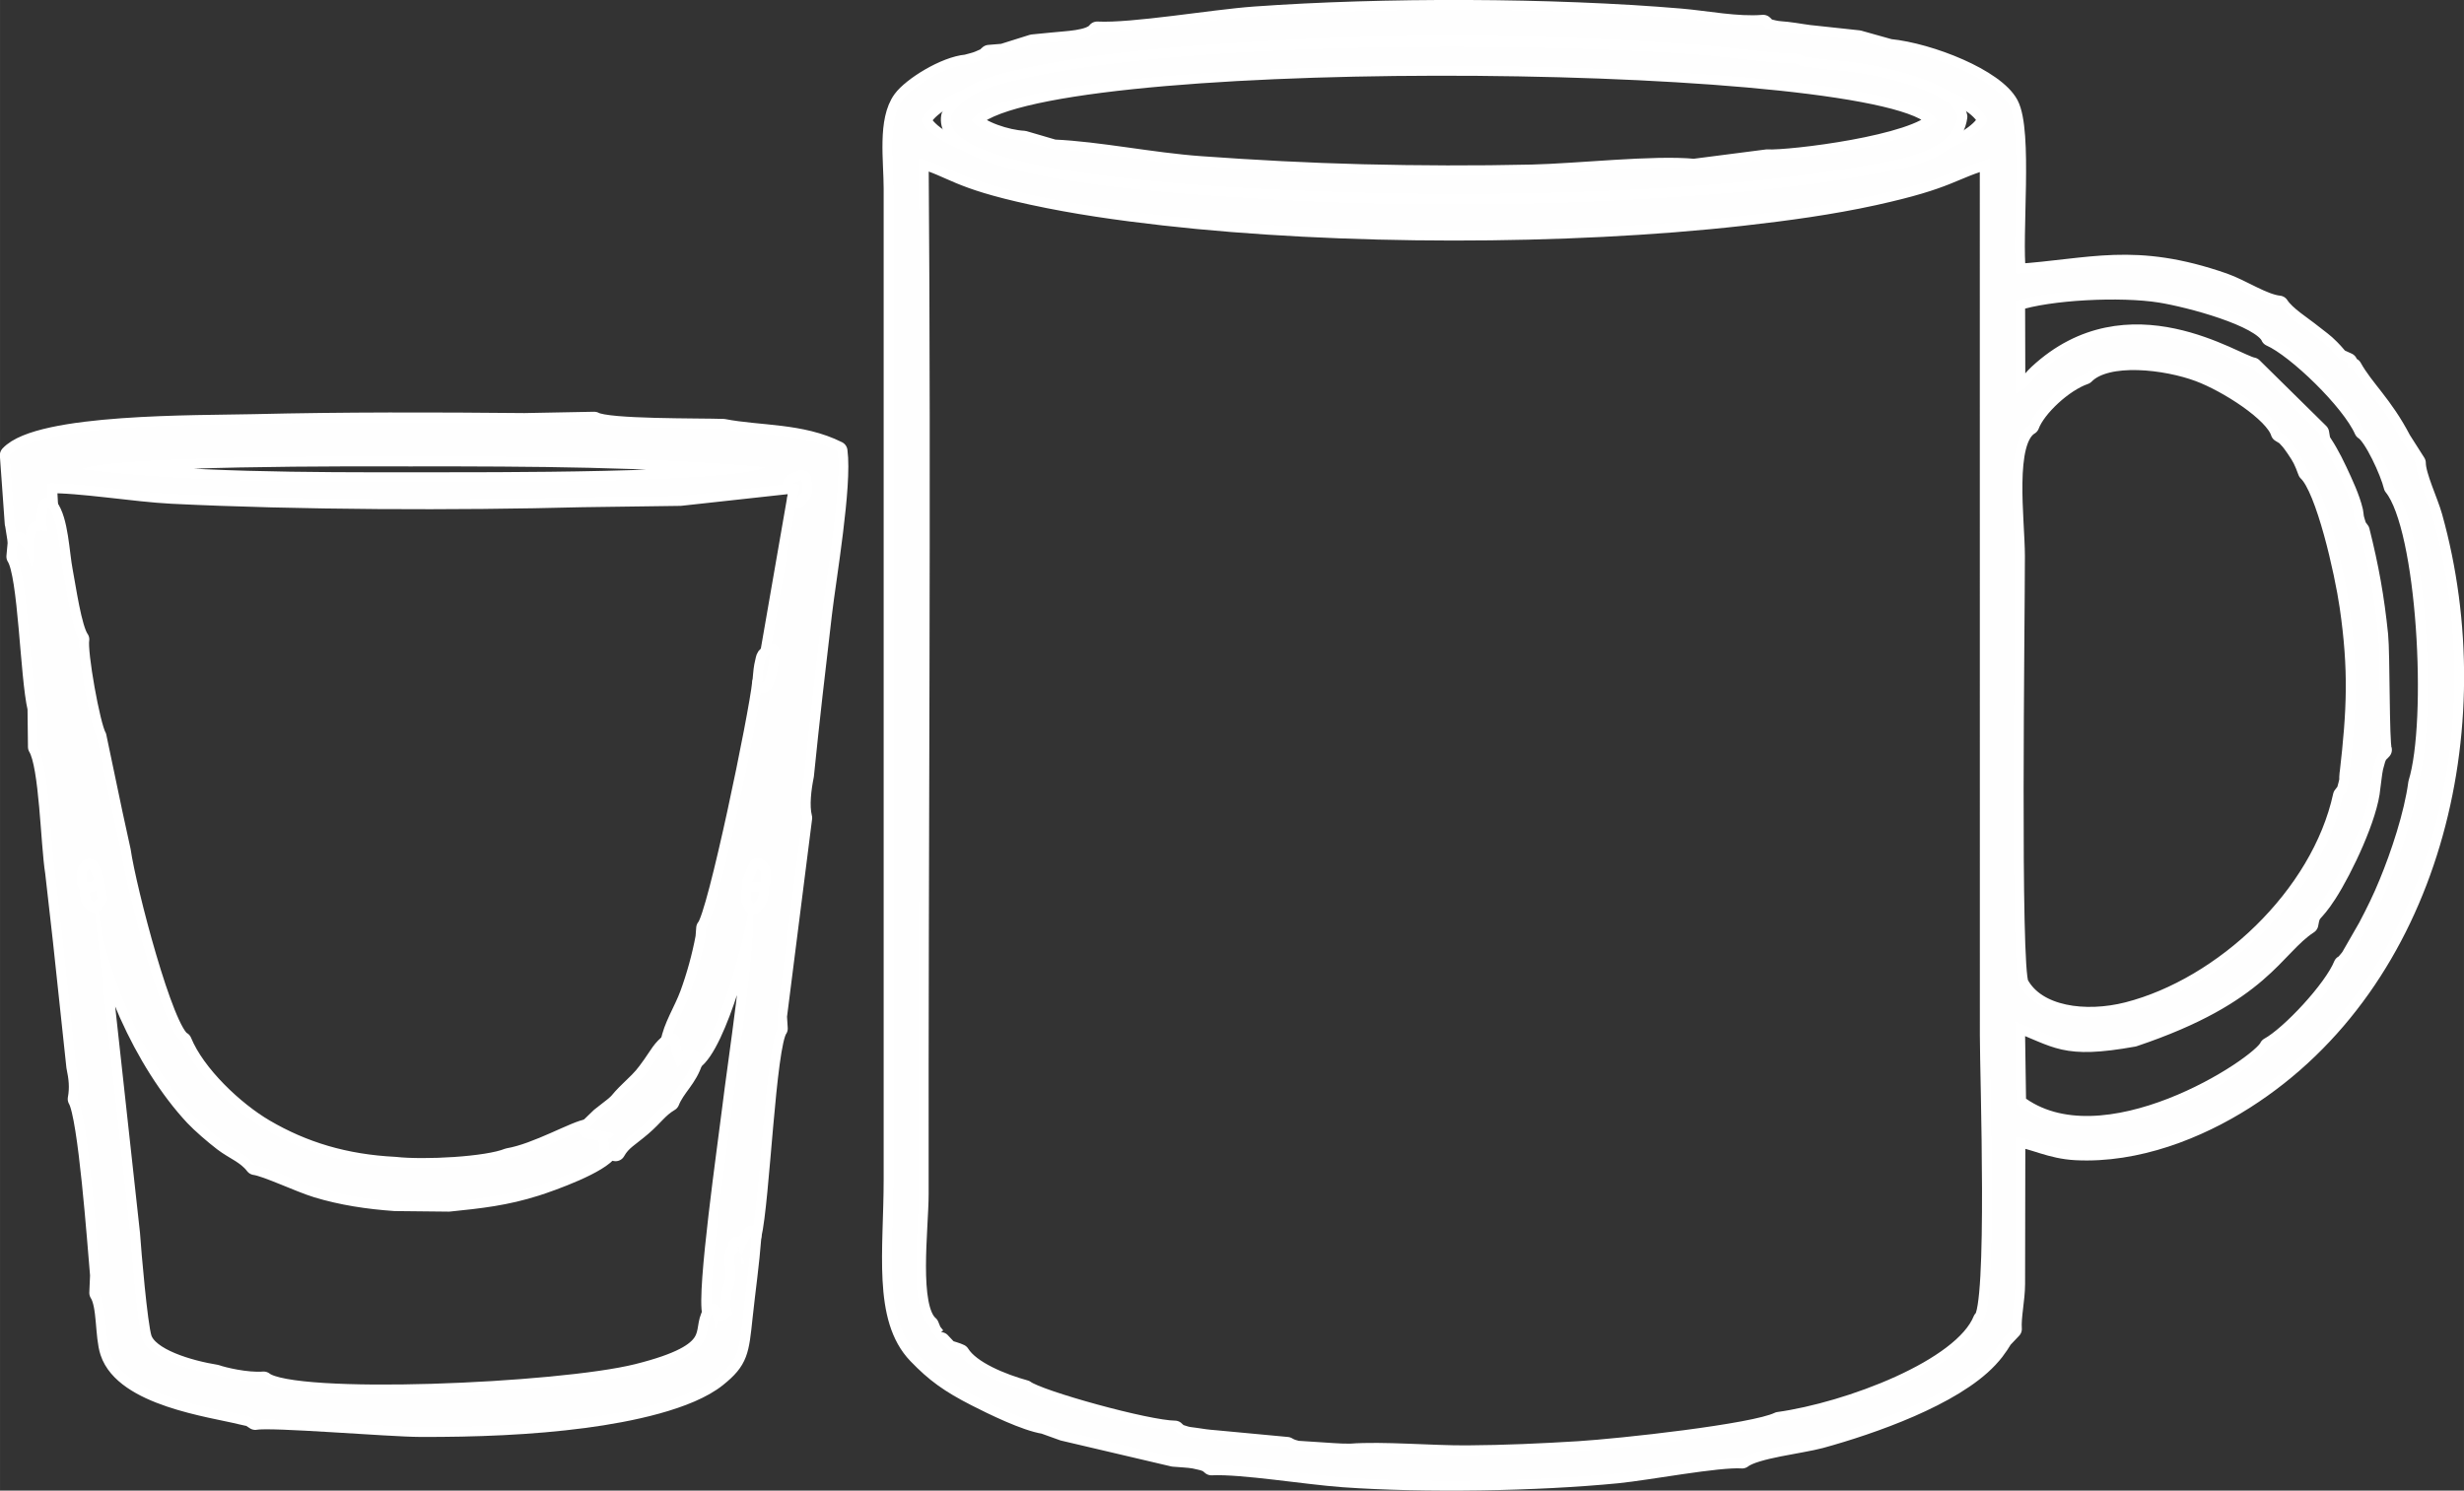 <?xml version="1.0" encoding="UTF-8"?>
<!DOCTYPE svg PUBLIC "-//W3C//DTD SVG 1.1//EN" "http://www.w3.org/Graphics/SVG/1.1/DTD/svg11.dtd">
<!-- Creator: CorelDRAW 2017 -->
<svg xmlns="http://www.w3.org/2000/svg" xml:space="preserve" width="68.811mm" height="41.634mm" version="1.1" style="shape-rendering:geometricPrecision; text-rendering:geometricPrecision; image-rendering:optimizeQuality; fill-rule:evenodd; clip-rule:evenodd"
viewBox="0 0 388.41 235.01"
 xmlns:xlink="http://www.w3.org/1999/xlink">
 <rect x="0" y="0" width="388.41" height="235.01" fill="#333333" stroke="none"/>
 <defs>
  <style type="text/css">
   <![CDATA[
    .str0 {stroke:white;stroke-width:3.11;stroke-linejoin:round;stroke-miterlimit:22.926}
    .str1 {stroke:white;stroke-width:3.11;stroke-linejoin:round;stroke-miterlimit:22.926}
    .fil0 {fill:none}
    .fil1 {fill:#FEFEFE}
   ]]>
  </style>
 </defs>
 <g id="projekty">
  <g id="_2882820121824">
   <g>
    <g>
     <path class="fil0 str0" d="M312.56 208.11c-3.13,7.76 -21.15,14.51 -32.18,16.05 -3.85,1.9 -25.02,4.21 -31.54,4.61 -5.84,0.36 -11.56,0.62 -17.59,0.66 -5.57,0.04 -13.27,-0.66 -18.38,-0.27 -1.96,0.02 -3.53,-0.17 -5.47,-0.27l-2.92 -0.19c-1.21,-0.29 -1.35,-0.49 -1.59,-0.6l-11.31 -1.06c-1.22,-0.09 -2.03,-0.21 -3.25,-0.4 -0.54,-0.09 -0.9,-0.08 -1.43,-0.23 -1.98,-0.58 -1.09,-0.4 -1.7,-0.88 -4.34,-0.02 -21.5,-4.78 -23.61,-6.39 -3.62,-1 -8.62,-3 -10.28,-5.68l-0.43 -0.18c-2.02,-0.72 -0.91,-0 -2.6,-1.71 -0.13,-0.13 -0.82,-0.87 -0.83,-0.87 -0.83,-1.08 -0.4,-0.35 -0.99,-1.73 -3.29,-2.8 -1.63,-15.28 -1.63,-20.74 -0.06,-54.26 0.42,-109.28 -0,-163.33 5.61,1.61 5.75,3.22 17.87,5.85 6.84,1.48 13.59,2.44 20.74,3.25 27.72,3.14 63.46,3.17 91.2,0.05 7.08,-0.8 13.98,-1.74 20.74,-3.22 12.27,-2.7 12,-4.05 18.26,-5.8l0.01 138.21c-0.01,5.98 1.28,43.24 -1.09,44.88zm57.79 -86.17c-0.12,1 0.07,0.8 -0.2,1.77 -0.89,3.25 0.04,0.37 -0.84,1.76 -3.46,15.91 -18.88,30.21 -33.87,34.06 -6.72,1.72 -14.44,0.69 -17.17,-4.33 -1.38,-2.54 -0.63,-57 -0.63,-67.51 0,-5.71 -1.8,-18.24 2.28,-20.67 1.04,-2.79 5.31,-6.79 8.69,-7.95 3.49,-3.56 12.94,-2.35 18.03,-0.45 4.53,1.68 11.88,6.4 12.85,9.55 1.11,0.73 0.43,0.09 1.45,1.19 0.26,0.28 0.72,0.94 0.97,1.3 0.97,1.42 1.22,1.93 1.87,3.68 2.83,2.65 5.79,15.81 6.58,21.28 1.45,10 1.14,16.43 -0,26.34zm-12.42 -68.88c4.08,1.8 12.68,10.11 14.72,14.74 1.49,0.87 4.11,6.57 4.65,8.86 5.31,6.54 6.91,37.01 3.88,46.81 -0.67,5.04 -2.8,11.37 -4.61,15.76 -1.02,2.49 -1.99,4.47 -3.3,6.96l-2.7 4.7c-0.06,0.09 -0.16,0.23 -0.23,0.31 -0.06,0.08 -0.17,0.21 -0.23,0.28 -1.07,1.25 -0.22,0.33 -0.72,0.68 -1.57,3.88 -8.38,11.15 -11.69,12.95 -1.26,3 -26.33,19.45 -39.87,8.9l-0.19 -12.95c6.8,2.51 7.56,4.41 18.69,2.41 20.31,-6.82 22.01,-14.16 27.57,-17.78 0.41,-2.4 0.59,-1.18 2.93,-4.81 2.54,-3.94 6.49,-12.28 6.85,-16.75 0.16,-1.06 0.24,-2.14 0.44,-3.1 0.02,-0.11 0.39,-1.47 0.41,-1.49 0.59,-1.28 0.09,-0.36 0.96,-1.33 -0.43,-1.06 -0.29,-15.18 -0.59,-18.08 -0.61,-5.95 -1.47,-10.7 -2.91,-16.43 -0.48,-0.81 -0.05,0.77 -0.71,-1.38 -0.29,-0.93 -0.17,-0.81 -0.33,-1.72 -0.49,-2.08 -1.57,-4.36 -2.48,-6.31 -0.51,-1.1 -1,-2.04 -1.54,-2.99 -1.08,-1.9 -1.08,-1.31 -1.33,-3.04l-10.51 -10.36c-2.69,-0.4 -19.57,-12.16 -33.8,1.08 -1.37,1.28 -1.67,2.34 -3.58,3.08l-0.04 -14.57c5.36,-1.78 16.65,-2.32 22.86,-1.33 4.56,0.73 15.91,3.72 17.41,6.89zm-212.75 -34.11c8.99,-17.93 160.15,-17.61 168.15,0 -9.14,17.78 -159.81,17.65 -168.15,0zm27.77 -14c-1.07,1.47 -5.08,1.49 -7.02,1.72l-3.16 0.31 -4.68 1.47 -2.19 0.18c-0.57,0.43 0.34,0.14 -1.62,0.96 -0.6,0.25 -1.3,0.38 -1.9,0.56 -3.42,0.3 -8.62,3.57 -10.1,5.59 -2.39,3.26 -1.43,9.53 -1.43,14l0 156.21c0,11.2 -1.73,21.84 3.78,27.56 2.82,2.93 5.06,4.54 9.23,6.67 2.68,1.37 7.82,3.88 10.74,4.34l3.03 1.09 17.34 4.07c1.09,0.1 2.36,0.14 3.28,0.3 0.2,0.04 1.35,0.3 1.49,0.35 2.05,0.77 0.22,-0.02 1.22,0.71 4.88,-0.22 14.91,1.46 20.77,1.88 12.73,0.91 30.45,0.63 43.22,-0.62 4.78,-0.47 15.88,-2.6 19.67,-2.34 2.05,-1.59 9.29,-2.34 12.33,-3.17 8.06,-2.21 20.89,-6.7 26.45,-12.64 0.91,-0.98 1.15,-1.35 1.75,-2.21 0.03,-0.04 0.68,-1.02 0.71,-1.05l1.3 -1.37c-0.15,-1.83 0.5,-4.66 0.51,-7.09l0.04 -23.22c3,0.4 5.5,1.94 9.54,2.15 9.54,0.49 19.18,-3.32 26.59,-8.04 29.3,-18.67 38.91,-58.6 29.62,-91.85 -0.68,-2.44 -2.61,-6.4 -2.62,-8.48l-2.31 -3.63c-2.88,-5.54 -5.87,-8.01 -7.75,-11.4 -0.95,-0.08 -0.65,0.23 -0.71,-0.79 -2.02,-0.9 -1.06,-0.44 -2.76,-2.16 -1.04,-1.06 -1.59,-1.36 -2.79,-2.33 -1.62,-1.31 -4.21,-2.89 -5.26,-4.52 -2.53,-0.26 -5.86,-2.56 -8.74,-3.57 -14.11,-4.91 -20.88,-2.21 -32.71,-1.42 -0.71,-6.16 1.09,-22.42 -1.16,-26.67 -2.18,-4.09 -12.42,-8.16 -18.79,-8.8l-4.88 -1.37 -6.68 -0.72c-1.56,-0.12 -3.02,-0.44 -4.63,-0.62 -0.68,-0.08 -1.43,-0.09 -2.11,-0.26 -2.93,-0.75 -0.5,0.09 -1.62,-0.84 -4.14,0.34 -8.91,-0.64 -13.01,-0.99 -20.31,-1.72 -47,-1.77 -67.16,-0.32 -6.74,0.49 -19.16,2.65 -24.79,2.37z"/>
     <path id="1" class="fil1" d="M312.56 208.11c-3.13,7.76 -21.15,14.51 -32.18,16.05 -3.85,1.9 -25.02,4.21 -31.54,4.61 -5.84,0.36 -11.56,0.62 -17.59,0.66 -5.57,0.04 -13.27,-0.66 -18.38,-0.27 -1.96,0.02 -3.53,-0.17 -5.47,-0.27l-2.92 -0.19c-1.21,-0.29 -1.35,-0.49 -1.59,-0.6l-11.31 -1.06c-1.22,-0.09 -2.03,-0.21 -3.25,-0.4 -0.54,-0.09 -0.9,-0.08 -1.43,-0.23 -1.98,-0.58 -1.09,-0.4 -1.7,-0.88 -4.34,-0.02 -21.5,-4.78 -23.61,-6.39 -3.62,-1 -8.62,-3 -10.28,-5.68l-0.43 -0.18c-2.02,-0.72 -0.91,-0 -2.6,-1.71 -0.13,-0.13 -0.82,-0.87 -0.83,-0.87 -0.83,-1.08 -0.4,-0.35 -0.99,-1.73 -3.29,-2.8 -1.63,-15.28 -1.63,-20.74 -0.06,-54.26 0.42,-109.28 -0,-163.33 5.61,1.61 5.75,3.22 17.87,5.85 6.84,1.48 13.59,2.44 20.74,3.25 27.72,3.14 63.46,3.17 91.2,0.05 7.08,-0.8 13.98,-1.74 20.74,-3.22 12.27,-2.7 12,-4.05 18.26,-5.8l0.01 138.21c-0.01,5.98 1.28,43.24 -1.09,44.88zm57.79 -86.17c-0.12,1 0.07,0.8 -0.2,1.77 -0.89,3.25 0.04,0.37 -0.84,1.76 -3.46,15.91 -18.88,30.21 -33.87,34.06 -6.72,1.72 -14.44,0.69 -17.17,-4.33 -1.38,-2.54 -0.63,-57 -0.63,-67.51 0,-5.71 -1.8,-18.24 2.28,-20.67 1.04,-2.79 5.31,-6.79 8.69,-7.95 3.49,-3.56 12.94,-2.35 18.03,-0.45 4.53,1.68 11.88,6.4 12.85,9.55 1.11,0.73 0.43,0.09 1.45,1.19 0.26,0.28 0.72,0.94 0.97,1.3 0.97,1.42 1.22,1.93 1.87,3.68 2.83,2.65 5.79,15.81 6.58,21.28 1.45,10 1.14,16.43 -0,26.34zm-12.42 -68.88c4.08,1.8 12.68,10.11 14.72,14.74 1.49,0.87 4.11,6.57 4.65,8.86 5.31,6.54 6.91,37.01 3.88,46.81 -0.67,5.04 -2.8,11.37 -4.61,15.76 -1.02,2.49 -1.99,4.47 -3.3,6.96l-2.7 4.7c-0.06,0.09 -0.16,0.23 -0.23,0.31 -0.06,0.08 -0.17,0.21 -0.23,0.28 -1.07,1.25 -0.22,0.33 -0.72,0.68 -1.57,3.88 -8.38,11.15 -11.69,12.95 -1.26,3 -26.33,19.45 -39.87,8.9l-0.19 -12.95c6.8,2.51 7.56,4.41 18.69,2.41 20.31,-6.82 22.01,-14.16 27.57,-17.78 0.41,-2.4 0.59,-1.18 2.93,-4.81 2.54,-3.94 6.49,-12.28 6.85,-16.75 0.16,-1.06 0.24,-2.14 0.44,-3.1 0.02,-0.11 0.39,-1.47 0.41,-1.49 0.59,-1.28 0.09,-0.36 0.96,-1.33 -0.43,-1.06 -0.29,-15.18 -0.59,-18.08 -0.61,-5.95 -1.47,-10.7 -2.91,-16.43 -0.48,-0.81 -0.05,0.77 -0.71,-1.38 -0.29,-0.93 -0.17,-0.81 -0.33,-1.72 -0.49,-2.08 -1.57,-4.36 -2.48,-6.31 -0.51,-1.1 -1,-2.04 -1.54,-2.99 -1.08,-1.9 -1.08,-1.31 -1.33,-3.04l-10.51 -10.36c-2.69,-0.4 -19.57,-12.16 -33.8,1.08 -1.37,1.28 -1.67,2.34 -3.58,3.08l-0.04 -14.57c5.36,-1.78 16.65,-2.32 22.86,-1.33 4.56,0.73 15.91,3.72 17.41,6.89zm-212.75 -34.11c8.99,-17.93 160.15,-17.61 168.15,0 -9.14,17.78 -159.81,17.65 -168.15,0zm27.77 -14c-1.07,1.47 -5.08,1.49 -7.02,1.72l-3.16 0.31 -4.68 1.47 -2.19 0.18c-0.57,0.43 0.34,0.14 -1.62,0.96 -0.6,0.25 -1.3,0.38 -1.9,0.56 -3.42,0.3 -8.62,3.57 -10.1,5.59 -2.39,3.26 -1.43,9.53 -1.43,14l0 156.21c0,11.2 -1.73,21.84 3.78,27.56 2.82,2.93 5.06,4.54 9.23,6.67 2.68,1.37 7.82,3.88 10.74,4.34l3.03 1.09 17.34 4.07c1.09,0.1 2.36,0.14 3.28,0.3 0.2,0.04 1.35,0.3 1.49,0.35 2.05,0.77 0.22,-0.02 1.22,0.71 4.88,-0.22 14.91,1.46 20.77,1.88 12.73,0.91 30.45,0.63 43.22,-0.62 4.78,-0.47 15.88,-2.6 19.67,-2.34 2.05,-1.59 9.29,-2.34 12.33,-3.17 8.06,-2.21 20.89,-6.7 26.45,-12.64 0.91,-0.98 1.15,-1.35 1.75,-2.21 0.03,-0.04 0.68,-1.02 0.71,-1.05l1.3 -1.37c-0.15,-1.83 0.5,-4.66 0.51,-7.09l0.04 -23.22c3,0.4 5.5,1.94 9.54,2.15 9.54,0.49 19.18,-3.32 26.59,-8.04 29.3,-18.67 38.91,-58.6 29.62,-91.85 -0.68,-2.44 -2.61,-6.4 -2.62,-8.48l-2.31 -3.63c-2.88,-5.54 -5.87,-8.01 -7.75,-11.4 -0.95,-0.08 -0.65,0.23 -0.71,-0.79 -2.02,-0.9 -1.06,-0.44 -2.76,-2.16 -1.04,-1.06 -1.59,-1.36 -2.79,-2.33 -1.62,-1.31 -4.21,-2.89 -5.26,-4.52 -2.53,-0.26 -5.86,-2.56 -8.74,-3.57 -14.11,-4.91 -20.88,-2.21 -32.71,-1.42 -0.71,-6.16 1.09,-22.42 -1.16,-26.67 -2.18,-4.09 -12.42,-8.16 -18.79,-8.8l-4.88 -1.37 -6.68 -0.72c-1.56,-0.12 -3.02,-0.44 -4.63,-0.62 -0.68,-0.08 -1.43,-0.09 -2.11,-0.26 -2.93,-0.75 -0.5,0.09 -1.62,-0.84 -4.14,0.34 -8.91,-0.64 -13.01,-0.99 -20.31,-1.72 -47,-1.77 -67.16,-0.32 -6.74,0.49 -19.16,2.65 -24.79,2.37z"/>
    </g>
    <g>
     <path class="fil0 str0" d="M278.6 25.1l-11.56 1.49c-6.35,-0.61 -18.3,0.74 -25.56,0.91 -8.88,0.2 -17.82,0.17 -26.7,-0.05 -8.65,-0.22 -16.96,-0.66 -25.57,-1.28 -7.74,-0.56 -16.05,-2.31 -23.1,-2.62l-4.72 -1.38c-2.75,-0.14 -6.92,-1.53 -8.32,-3.21 8.95,-11.6 136.16,-10.87 150.96,-1.2 1.97,1.29 0.33,-0 1.29,1.2 -3.15,3.92 -23.16,6.34 -26.72,6.15zm10.25 -14.04l-4.8 -0.6c-0.13,-0.04 -0.4,-0 -0.5,-0.21 -0.1,-0.22 -0.34,-0.16 -0.51,-0.24 -4.74,-0.11 -11.14,-1.12 -16.07,-1.46 -27.16,-1.92 -78.66,-1.99 -104.5,3.59 -4.96,1.07 -10.6,2.28 -12.56,6.25 -2.07,12.05 74.71,12.18 79.06,12.18 18.72,0.03 45.49,-0.93 64.11,-4.3 5.72,-1.03 14.75,-2.09 15.49,-7.88 -0.74,-4.53 -15.66,-7.28 -19.73,-7.33z"/>
     <path id="1" class="fil1" d="M278.6 25.1l-11.56 1.49c-6.35,-0.61 -18.3,0.74 -25.56,0.91 -8.88,0.2 -17.82,0.17 -26.7,-0.05 -8.65,-0.22 -16.96,-0.66 -25.57,-1.28 -7.74,-0.56 -16.05,-2.31 -23.1,-2.62l-4.72 -1.38c-2.75,-0.14 -6.92,-1.53 -8.32,-3.21 8.95,-11.6 136.16,-10.87 150.96,-1.2 1.97,1.29 0.33,-0 1.29,1.2 -3.15,3.92 -23.16,6.34 -26.72,6.15zm10.25 -14.04l-4.8 -0.6c-0.13,-0.04 -0.4,-0 -0.5,-0.21 -0.1,-0.22 -0.34,-0.16 -0.51,-0.24 -4.74,-0.11 -11.14,-1.12 -16.07,-1.46 -27.16,-1.92 -78.66,-1.99 -104.5,3.59 -4.96,1.07 -10.6,2.28 -12.56,6.25 -2.07,12.05 74.71,12.18 79.06,12.18 18.72,0.03 45.49,-0.93 64.11,-4.3 5.72,-1.03 14.75,-2.09 15.49,-7.88 -0.74,-4.53 -15.66,-7.28 -19.73,-7.33z"/>
    </g>
   </g>
   <g>
    <g>
     <path class="fil0 str1" d="M65.12 71.97c18.75,0.01 37,0.04 55.66,1.69 -5.97,2.56 -43.61,2.33 -55.1,2.36 -17.1,0 -36.42,0.04 -52.86,-2.06 5.74,-2.19 43.36,-1.99 52.29,-1.98zm-62.8 10.57l0.45 2.84c1.81,1.51 1.46,2.1 2.23,3.96 1.05,-3.72 -0.34,-2.22 0.86,-5.67l0.71 -0.02c0.04,0 0.26,0.02 0.3,0.02l0.48 0.02c0.02,0 0.14,0.02 0.2,-0.02 -0.18,-0.66 -0.48,-1.77 0.06,-3.75l-0.2 -3.71c5.03,-0.13 13.82,1.37 19.72,1.66 19.95,0.98 44.88,1.06 64.63,0.54l15.47 -0.21 17.71 -1.94 1.4 -0.6c0.14,2.15 0.46,1.43 -0.7,2.86l-4.26 24.49c-0.13,0.81 -0.22,1.69 -0.41,2.49 -0.04,0.19 -0.16,0.73 -0.22,0.9 -0.82,2.44 0.03,0.15 -0.64,1.31 -0.47,4.77 -7.04,36.78 -8.81,38.61l-0.11 1.44c-0.57,3.08 -1.46,6.26 -2.48,9.03 -0.95,2.58 -2.66,5.18 -3.03,7.6 0.14,2.32 -0.18,0.58 0.34,2.01l0.75 1.92c1.4,-1.57 0.08,-0.88 2.45,-1.11 3.78,-2.49 8.36,-19.6 9.09,-25.5l0.23 -2.68 0.9 -2.17c0.28,0.52 0.47,0.02 0.47,1.2 -0,1.79 -0.14,0.61 -0.37,1 -0.01,1.99 0.28,2.33 -0.82,3.5 0.5,6.3 -2.46,24.88 -3.35,32.35 -0.63,5.24 -4.05,28.96 -3.11,32.2l0.56 2.45c0.47,-2.34 0.89,-0.84 1.85,-1.73 1.68,-1.55 0.32,0.17 0.51,-2.71 0.17,-2.55 0.44,-1.39 0.69,-3.54 0.27,-2.36 -0.41,-1.67 -0.02,-3.92 1.59,-0.73 -0.46,-2.34 0.93,0.19 1.28,2.32 0.11,1.16 -0.07,1.51 0.22,-1.23 0.18,-1.4 0.39,-2.02 0.07,-0.19 0.3,-0.79 0.39,-0.98l0.62 -1.01c0.1,-0.16 0.22,-0.36 0.36,-0.52 1.33,-5.5 2.26,-30.06 4.15,-32.67l-0.12 -1.92 3.97 -31.3c-0.49,-1.9 -0.13,-4.67 0.28,-6.69 0.87,-8.64 1.83,-16.87 2.85,-25.55 0.66,-5.6 3.17,-20.15 2.44,-25.59 -5.8,-2.9 -12.3,-2.4 -18,-3.51 -3.79,-0.14 -18.28,0.07 -20.37,-1.13l-10.99 0.21c-14.19,-0.14 -28.55,-0.17 -42.67,0.17 -8.77,0.21 -33.81,-0.14 -38.48,4.92l0.77 10.77z"/>
     <path id="1" class="fil1" d="M65.12 71.97c18.75,0.01 37,0.04 55.66,1.69 -5.97,2.56 -43.61,2.33 -55.1,2.36 -17.1,0 -36.42,0.04 -52.86,-2.06 5.74,-2.19 43.36,-1.99 52.29,-1.98zm-62.8 10.57l0.45 2.84c1.81,1.51 1.46,2.1 2.23,3.96 1.05,-3.72 -0.34,-2.22 0.86,-5.67l0.71 -0.02c0.04,0 0.26,0.02 0.3,0.02l0.48 0.02c0.02,0 0.14,0.02 0.2,-0.02 -0.18,-0.66 -0.48,-1.77 0.06,-3.75l-0.2 -3.71c5.03,-0.13 13.82,1.37 19.72,1.66 19.95,0.98 44.88,1.06 64.63,0.54l15.47 -0.21 17.71 -1.94 1.4 -0.6c0.14,2.15 0.46,1.43 -0.7,2.86l-4.26 24.49c-0.13,0.81 -0.22,1.69 -0.41,2.49 -0.04,0.19 -0.16,0.73 -0.22,0.9 -0.82,2.44 0.03,0.15 -0.64,1.31 -0.47,4.77 -7.04,36.78 -8.81,38.61l-0.11 1.44c-0.57,3.08 -1.46,6.26 -2.48,9.03 -0.95,2.58 -2.66,5.18 -3.03,7.6 0.14,2.32 -0.18,0.58 0.34,2.01l0.75 1.92c1.4,-1.57 0.08,-0.88 2.45,-1.11 3.78,-2.49 8.36,-19.6 9.09,-25.5l0.23 -2.68 0.9 -2.17c0.28,0.52 0.47,0.02 0.47,1.2 -0,1.79 -0.14,0.61 -0.37,1 -0.01,1.99 0.28,2.33 -0.82,3.5 0.5,6.3 -2.46,24.88 -3.35,32.35 -0.63,5.24 -4.05,28.96 -3.11,32.2l0.56 2.45c0.47,-2.34 0.89,-0.84 1.85,-1.73 1.68,-1.55 0.32,0.17 0.51,-2.71 0.17,-2.55 0.44,-1.39 0.69,-3.54 0.27,-2.36 -0.41,-1.67 -0.02,-3.92 1.59,-0.73 -0.46,-2.34 0.93,0.19 1.28,2.32 0.11,1.16 -0.07,1.51 0.22,-1.23 0.18,-1.4 0.39,-2.02 0.07,-0.19 0.3,-0.79 0.39,-0.98l0.62 -1.01c0.1,-0.16 0.22,-0.36 0.36,-0.52 1.33,-5.5 2.26,-30.06 4.15,-32.67l-0.12 -1.92 3.97 -31.3c-0.49,-1.9 -0.13,-4.67 0.28,-6.69 0.87,-8.64 1.83,-16.87 2.85,-25.55 0.66,-5.6 3.17,-20.15 2.44,-25.59 -5.8,-2.9 -12.3,-2.4 -18,-3.51 -3.79,-0.14 -18.28,0.07 -20.37,-1.13l-10.99 0.21c-14.19,-0.14 -28.55,-0.17 -42.67,0.17 -8.77,0.21 -33.81,-0.14 -38.48,4.92l0.77 10.77z"/>
    </g>
    <g>
     <path class="fil0 str1" d="M2.78 85.38l-0.22 2.37c1.88,2.89 2.13,18.84 3.33,23.94l0.07 6.07c1.8,2.93 1.98,15.27 2.71,19.79l1.22 10.77 2.12 19.84c0.38,1.82 0.55,3.28 0.22,5.11 1.65,2.75 3.08,22.78 3.52,27.78l-0.12 2.78c1.28,1.99 0.85,6.75 1.7,9.32 2.31,6.98 16.04,8.73 20.69,9.89 1.86,0.46 0.96,0.04 2.22,0.84 2.47,-0.49 21.14,1.1 26.01,1.11 8.61,0.03 17.54,-0.3 25.89,-1.41 7.01,-0.93 16.4,-2.85 20.86,-6.43 3.43,-2.75 3.51,-4.11 4.09,-9.55 0.5,-4.67 1.02,-8.05 1.39,-12.79 -0.14,0.16 -0.27,0.36 -0.36,0.52l-0.62 1.01c-0.09,0.2 -0.33,0.79 -0.39,0.98 -0.21,0.62 -0.17,0.79 -0.39,2.02 0.19,-0.35 1.35,0.81 0.07,-1.51 -1.39,-2.53 0.67,-0.92 -0.93,-0.19 -0.39,2.25 0.3,1.57 0.02,3.92 -0.25,2.14 -0.52,0.99 -0.69,3.54 -0.19,2.88 1.16,1.16 -0.51,2.71 -0.96,0.89 -1.37,-0.61 -1.85,1.73l-0.56 -2.45c-1.83,2.9 1.87,6.08 -11.78,9.49 -12.38,3.09 -54.3,4.89 -58.93,1.21 -2.72,0.21 -6.48,-0.71 -7.49,-1.08 -4.27,-0.69 -10.71,-2.55 -11.7,-5.73 -0.68,-2.18 -1.65,-13.53 -1.85,-16.44l-5.73 -52.27c-0.53,-0.54 -0.47,-0.21 -0.64,-1.33 -0.23,-1.48 -0.09,-0.61 0.03,-1.8 -0.44,-0.58 -0.58,0.9 -0.54,-1.06 0.02,-0.97 0.21,-0.79 0.42,-1.15l0.78 1.74 0.48 2.94c0.83,11.21 7.42,25.91 15.33,34.37 1.06,1.13 3.06,2.86 4.53,3.99 1.73,1.33 3.64,1.95 5.01,3.73 1.88,0.26 6.99,2.72 9.78,3.57 3.9,1.19 8.09,1.82 12.28,2.11l8.51 0.09c5.01,-0.51 8.92,-0.94 13.75,-2.47 2.41,-0.77 10.14,-3.52 11.47,-5.72 0.03,-2.81 -0.73,-1 0.87,-2.33 -1.69,-1.19 -0.04,-0.16 -1.3,-0.49 -0.09,-0.02 -0.26,-0.07 -0.36,-0.09l-2.46 -0.39c-1.83,0.15 -8.09,3.84 -12.6,4.59 -3.31,1.36 -13.24,1.89 -17.87,1.37 -7.88,-0.39 -14.47,-2.38 -20.57,-5.96 -4.72,-2.77 -10.85,-8.5 -13.01,-13.77 -2.87,-1.42 -8.74,-23.97 -9.62,-30.06l-1.29 -5.91 -2.54 -12.11c-0.98,-1.68 -3.07,-13.28 -2.71,-15.32 -1.2,-1.67 -2.12,-8.31 -2.59,-10.72 -0.56,-2.87 -0.68,-8.04 -2.32,-10.16 -0.55,1.99 -0.24,3.09 -0.06,3.75 -0.05,0.04 -0.17,0.02 -0.2,0.02l-0.48 -0.02c-0.05,-0 -0.26,-0.02 -0.3,-0.02l-0.71 0.02c-1.2,3.45 0.19,1.95 -0.86,5.67 -0.78,-1.87 -0.42,-2.45 -2.23,-3.96z"/>
     <path id="1" class="fil1" d="M2.78 85.38l-0.22 2.37c1.88,2.89 2.13,18.84 3.33,23.94l0.07 6.07c1.8,2.93 1.98,15.27 2.71,19.79l1.22 10.77 2.12 19.84c0.38,1.82 0.55,3.28 0.22,5.11 1.65,2.75 3.08,22.78 3.52,27.78l-0.12 2.78c1.28,1.99 0.85,6.75 1.7,9.32 2.31,6.98 16.04,8.73 20.69,9.89 1.86,0.46 0.96,0.04 2.22,0.84 2.47,-0.49 21.14,1.1 26.01,1.11 8.61,0.03 17.54,-0.3 25.89,-1.41 7.01,-0.93 16.4,-2.85 20.86,-6.43 3.43,-2.75 3.51,-4.11 4.09,-9.55 0.5,-4.67 1.02,-8.05 1.39,-12.79 -0.14,0.16 -0.27,0.36 -0.36,0.52l-0.62 1.01c-0.09,0.2 -0.33,0.79 -0.39,0.98 -0.21,0.62 -0.17,0.79 -0.39,2.02 0.19,-0.35 1.35,0.81 0.07,-1.51 -1.39,-2.53 0.67,-0.92 -0.93,-0.19 -0.39,2.25 0.3,1.57 0.02,3.92 -0.25,2.14 -0.52,0.99 -0.69,3.54 -0.19,2.88 1.16,1.16 -0.51,2.71 -0.96,0.89 -1.37,-0.61 -1.85,1.73l-0.56 -2.45c-1.83,2.9 1.87,6.08 -11.78,9.49 -12.38,3.09 -54.3,4.89 -58.93,1.21 -2.72,0.21 -6.48,-0.71 -7.49,-1.08 -4.27,-0.69 -10.71,-2.55 -11.7,-5.73 -0.68,-2.18 -1.65,-13.53 -1.85,-16.44l-5.73 -52.27c-0.53,-0.54 -0.47,-0.21 -0.64,-1.33 -0.23,-1.48 -0.09,-0.61 0.03,-1.8 -0.44,-0.58 -0.58,0.9 -0.54,-1.06 0.02,-0.97 0.21,-0.79 0.42,-1.15l0.78 1.74 0.48 2.94c0.83,11.21 7.42,25.91 15.33,34.37 1.06,1.13 3.06,2.86 4.53,3.99 1.73,1.33 3.64,1.95 5.01,3.73 1.88,0.26 6.99,2.72 9.78,3.57 3.9,1.19 8.09,1.82 12.28,2.11l8.51 0.09c5.01,-0.51 8.92,-0.94 13.75,-2.47 2.41,-0.77 10.14,-3.52 11.47,-5.72 0.03,-2.81 -0.73,-1 0.87,-2.33 -1.69,-1.19 -0.04,-0.16 -1.3,-0.49 -0.09,-0.02 -0.26,-0.07 -0.36,-0.09l-2.46 -0.39c-1.83,0.15 -8.09,3.84 -12.6,4.59 -3.31,1.36 -13.24,1.89 -17.87,1.37 -7.88,-0.39 -14.47,-2.38 -20.57,-5.96 -4.72,-2.77 -10.85,-8.5 -13.01,-13.77 -2.87,-1.42 -8.74,-23.97 -9.62,-30.06l-1.29 -5.91 -2.54 -12.11c-0.98,-1.68 -3.07,-13.28 -2.71,-15.32 -1.2,-1.67 -2.12,-8.31 -2.59,-10.72 -0.56,-2.87 -0.68,-8.04 -2.32,-10.16 -0.55,1.99 -0.24,3.09 -0.06,3.75 -0.05,0.04 -0.17,0.02 -0.2,0.02l-0.48 -0.02c-0.05,-0 -0.26,-0.02 -0.3,-0.02l-0.71 0.02c-1.2,3.45 0.19,1.95 -0.86,5.67 -0.78,-1.87 -0.42,-2.45 -2.23,-3.96z"/>
    </g>
    <g>
     <path class="fil0 str1" d="M92.75 177.97l2.46 0.39c0.11,0.02 0.27,0.07 0.36,0.09 1.26,0.33 -0.39,-0.69 1.3,0.49 -1.6,1.33 -0.84,-0.48 -0.87,2.33l1.03 0.25c0.95,-1.69 2.12,-2.2 4.15,-3.94 1.96,-1.68 2.58,-2.85 4.38,-3.92 0.93,-2.32 2.84,-3.64 3.69,-6.46 -2.37,0.23 -1.06,-0.46 -2.45,1.11l-0.75 -1.92c-0.52,-1.43 -0.2,0.32 -0.34,-2.01 -1.37,1.01 -1.8,2.01 -2.87,3.51 -1.21,1.69 -1.5,2.07 -3.15,3.64 -3.19,3.04 -0.85,1.42 -5.02,4.61l-1.9 1.83z"/>
     <path id="1" class="fil1" d="M92.75 177.97l2.46 0.39c0.11,0.02 0.27,0.07 0.36,0.09 1.26,0.33 -0.39,-0.69 1.3,0.49 -1.6,1.33 -0.84,-0.48 -0.87,2.33l1.03 0.25c0.95,-1.69 2.12,-2.2 4.15,-3.94 1.96,-1.68 2.58,-2.85 4.38,-3.92 0.93,-2.32 2.84,-3.64 3.69,-6.46 -2.37,0.23 -1.06,-0.46 -2.45,1.11l-0.75 -1.92c-0.52,-1.43 -0.2,0.32 -0.34,-2.01 -1.37,1.01 -1.8,2.01 -2.87,3.51 -1.21,1.69 -1.5,2.07 -3.15,3.64 -3.19,3.04 -0.85,1.42 -5.02,4.61l-1.9 1.83z"/>
    </g>
    <g>
     <path class="fil0 str1" d="M118.35 141.71l0.4 0.85c1.1,-1.17 0.8,-1.51 0.82,-3.5l-0.99 -0.03 -0.23 2.68z"/>
     <path id="1" class="fil1" d="M118.35 141.71l0.4 0.85c1.1,-1.17 0.8,-1.51 0.82,-3.5l-0.99 -0.03 -0.23 2.68z"/>
    </g>
    <g>
     <path class="fil0 str1" d="M14.81 142.27l0.53 -0.66 -0.48 -2.94 -0.66 0.47c-0.12,1.19 -0.26,0.32 -0.03,1.8 0.17,1.12 0.12,0.79 0.64,1.33z"/>
     <path id="1" class="fil1" d="M14.81 142.27l0.53 -0.66 -0.48 -2.94 -0.66 0.47c-0.12,1.19 -0.26,0.32 -0.03,1.8 0.17,1.12 0.12,0.79 0.64,1.33z"/>
    </g>
    <g>
     <path class="fil0 str1" d="M120.14 107.72c0.67,-1.16 -0.18,1.12 0.64,-1.31 0.06,-0.17 0.18,-0.71 0.22,-0.9 0.18,-0.81 0.27,-1.69 0.41,-2.49 -0.75,0.9 -0.54,-0.04 -0.98,2.01 -0.13,0.62 -0.22,2.07 -0.29,2.7z"/>
     <path id="1" class="fil1" d="M120.14 107.72c0.67,-1.16 -0.18,1.12 0.64,-1.31 0.06,-0.17 0.18,-0.71 0.22,-0.9 0.18,-0.81 0.27,-1.69 0.41,-2.49 -0.75,0.9 -0.54,-0.04 -0.98,2.01 -0.13,0.62 -0.22,2.07 -0.29,2.7z"/>
    </g>
    <g>
     <path class="fil0 str1" d="M118.58 139.02l0.99 0.03c0.23,-0.39 0.37,0.79 0.37,-1 0,-1.18 -0.19,-0.67 -0.47,-1.2l-0.9 2.17z"/>
     <path id="1" class="fil1" d="M118.58 139.02l0.99 0.03c0.23,-0.39 0.37,0.79 0.37,-1 0,-1.18 -0.19,-0.67 -0.47,-1.2l-0.9 2.17z"/>
    </g>
    <g>
     <path class="fil0 str1" d="M14.2 139.14l0.66 -0.47 -0.78 -1.74c-0.2,0.36 -0.4,0.18 -0.42,1.15 -0.04,1.96 0.1,0.48 0.54,1.06z"/>
     <path id="1" class="fil1" d="M14.2 139.14l0.66 -0.47 -0.78 -1.74c-0.2,0.36 -0.4,0.18 -0.42,1.15 -0.04,1.96 0.1,0.48 0.54,1.06z"/>
    </g>
    <g>
     <path class="fil0 str1" d="M125.66 78.52c1.16,-1.43 0.84,-0.71 0.7,-2.86l-1.4 0.6c1.68,0.11 1.03,0.32 0.7,2.26z"/>
     <path id="1" class="fil1" d="M125.66 78.52c1.16,-1.43 0.84,-0.71 0.7,-2.86l-1.4 0.6c1.68,0.11 1.03,0.32 0.7,2.26z"/>
    </g>
   </g>
  </g>
 </g>
</svg>
